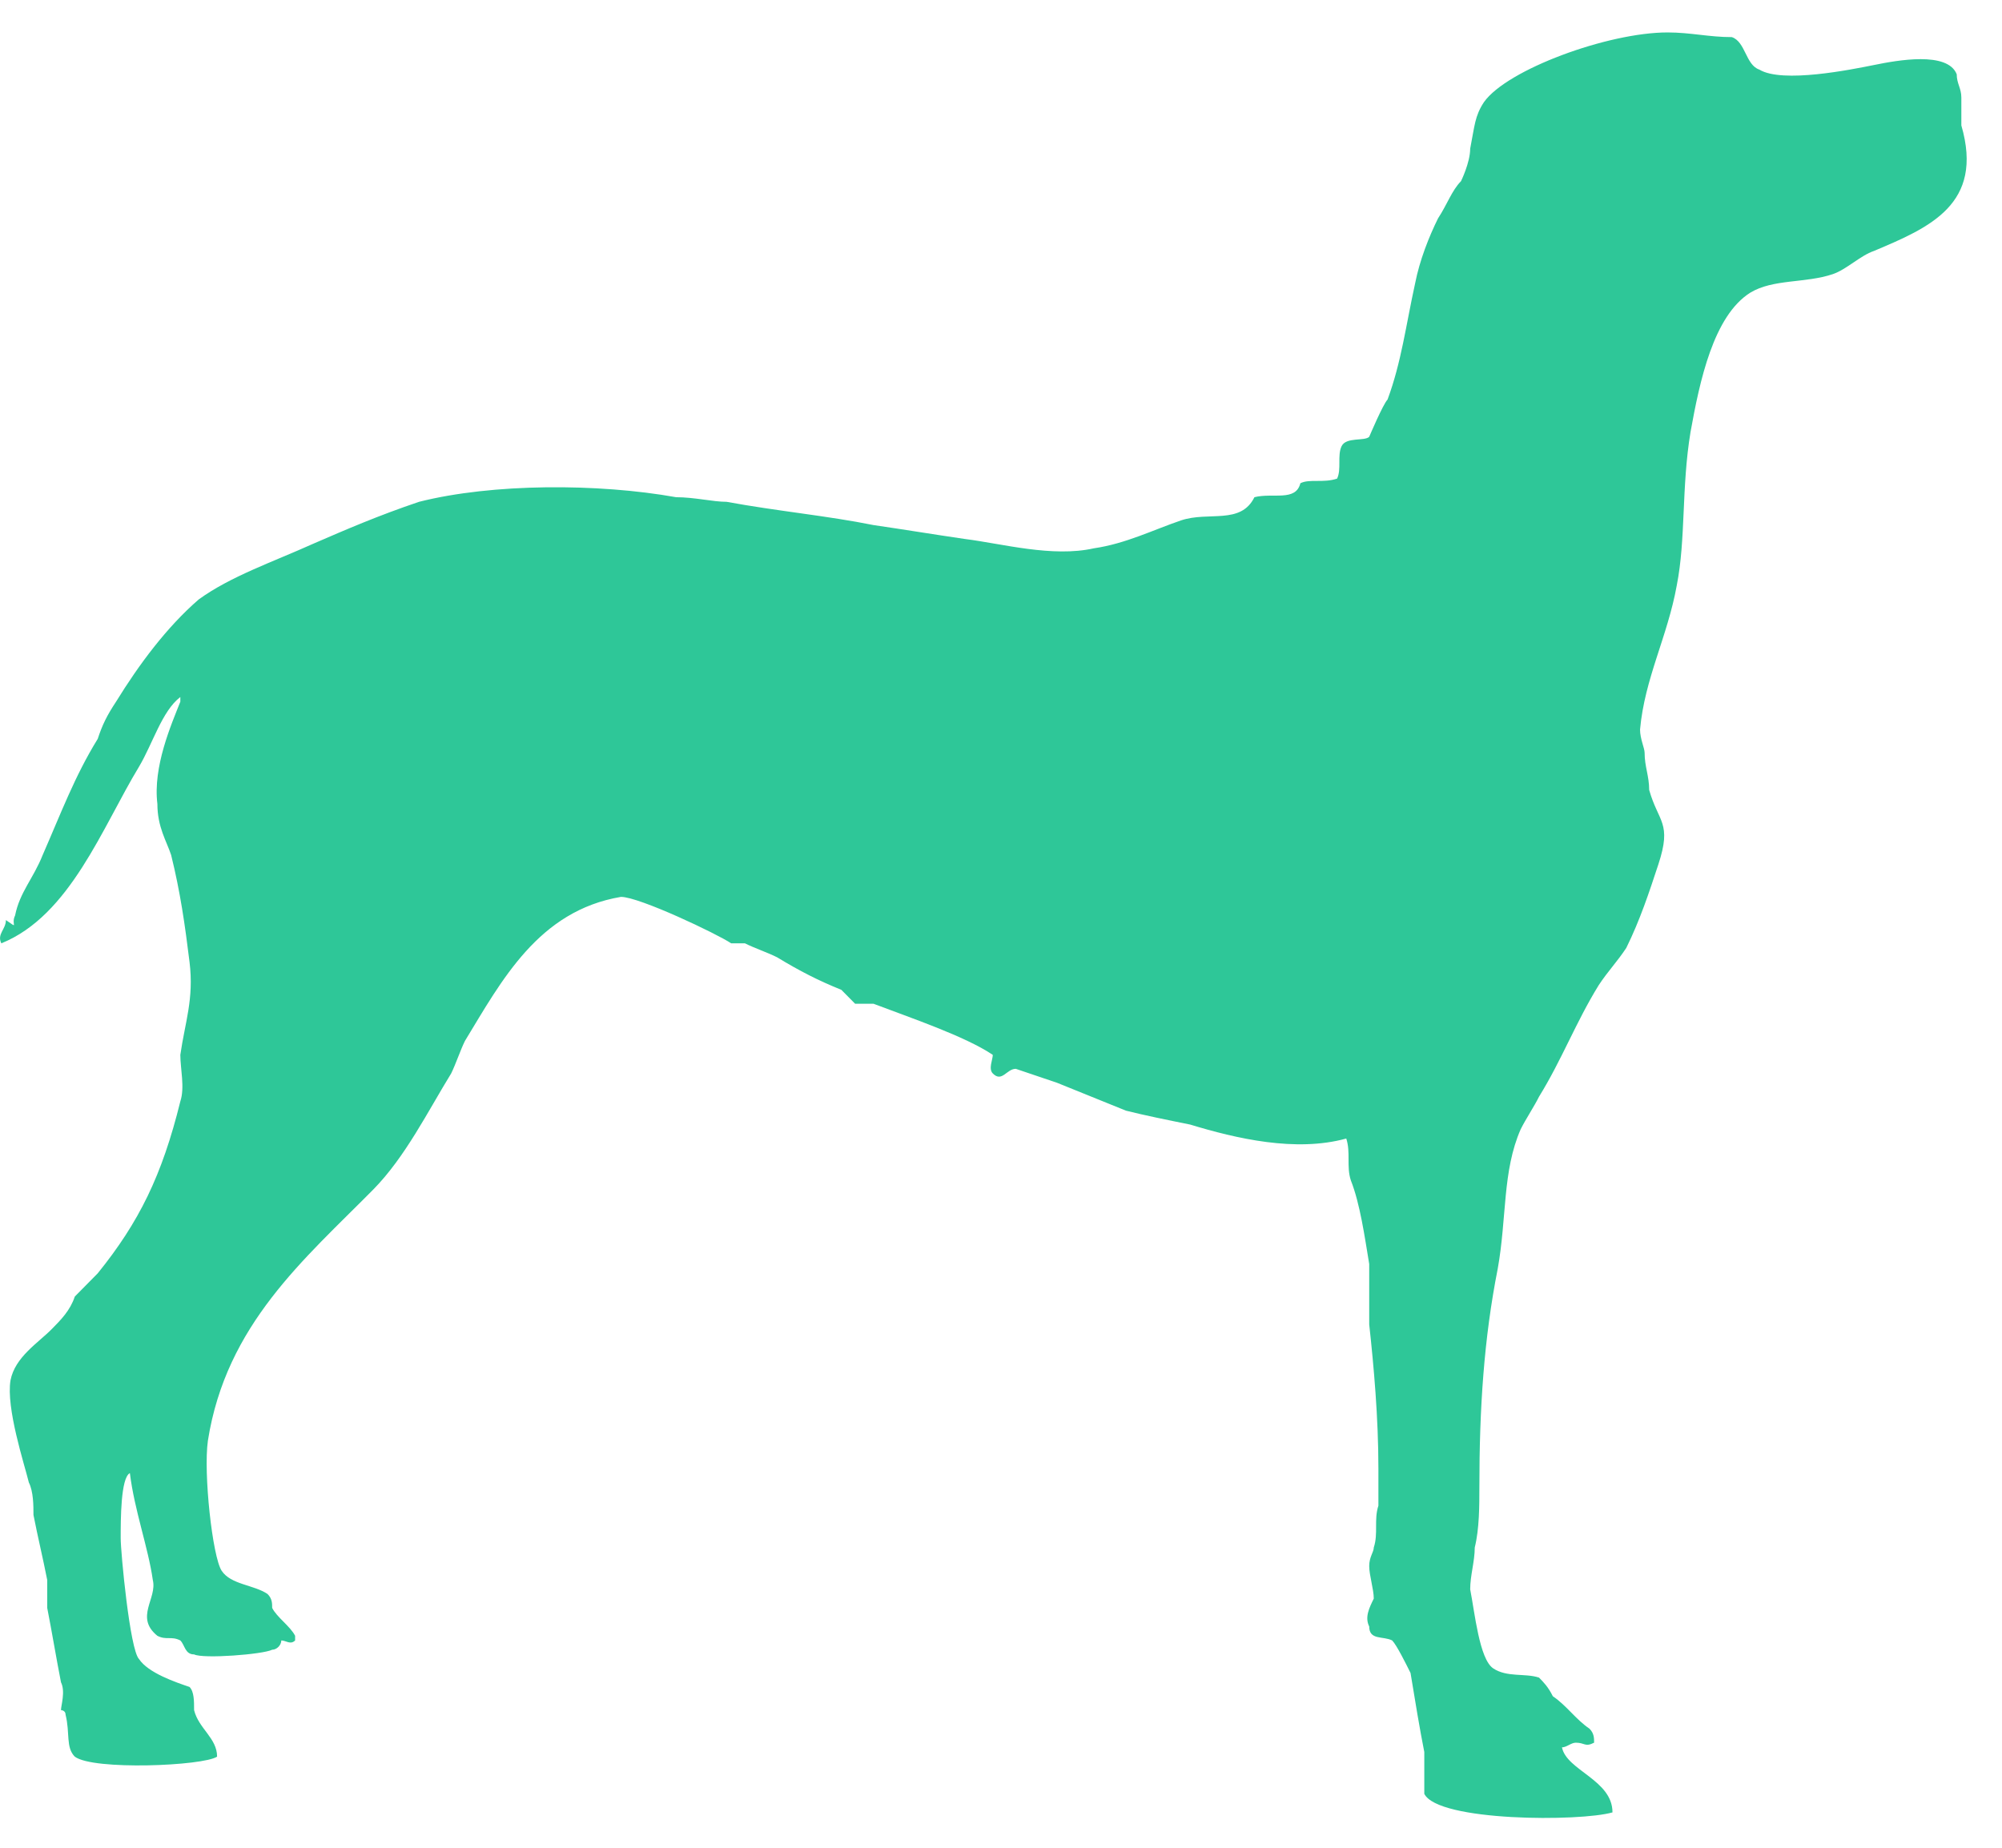 <?xml version="1.0" encoding="UTF-8"?>
<svg width="39px" height="36px" viewBox="0 0 39 36" version="1.1" xmlns="http://www.w3.org/2000/svg" xmlns:xlink="http://www.w3.org/1999/xlink">
    <!-- Generator: Sketch 44.1 (41455) - http://www.bohemiancoding.com/sketch -->
    <title>Shape</title>
    <desc>Created with Sketch.</desc>
    <defs></defs>
    <g id="Symbols" stroke="none" stroke-width="1" fill="none" fill-rule="evenodd">
        <g id="hounddog" fill-rule="nonzero" fill="#2EC798">
            <path d="M38.018,17.836 C37.928,17.383 37.66,17.112 37.481,16.659 C37.124,15.844 36.855,15.119 36.408,14.395 C36.319,14.123 36.23,13.942 36.051,13.671 C35.604,12.946 35.067,12.222 34.441,11.679 C33.815,11.226 33.01,10.954 32.206,10.592 C31.58,10.321 30.954,10.049 30.149,9.777 C28.718,9.415 26.662,9.415 25.142,9.687 C24.784,9.687 24.426,9.777 24.158,9.777 C23.174,9.958 22.191,10.049 21.296,10.23 C20.671,10.321 20.134,10.411 19.508,10.502 C18.793,10.592 17.809,10.864 17.004,10.683 C16.378,10.592 15.842,10.321 15.305,10.139 C14.769,9.958 14.143,10.23 13.875,9.687 C13.517,9.596 13.07,9.777 12.98,9.415 C12.802,9.325 12.533,9.415 12.265,9.325 C12.176,9.143 12.265,8.872 12.176,8.691 C12.086,8.51 11.729,8.6 11.639,8.51 C11.639,8.51 11.371,7.876 11.282,7.785 C11.013,7.061 10.924,6.337 10.745,5.522 C10.656,5.069 10.477,4.616 10.298,4.254 C10.119,3.982 10.03,3.711 9.851,3.53 C9.851,3.53 9.672,3.167 9.672,2.896 C9.583,2.443 9.583,2.262 9.404,1.99 C8.957,1.356 6.989,0.632 5.827,0.632 C5.38,0.632 5.022,0.723 4.575,0.723 C4.307,0.813 4.307,1.266 4.039,1.356 C3.591,1.628 2.25,1.356 1.803,1.266 C1.356,1.175 0.372,0.994 0.194,1.447 C0.194,1.628 0.104,1.719 0.104,1.9 C0.104,2.081 0.104,2.262 0.104,2.443 C-0.343,3.982 0.73,4.435 1.803,4.888 C2.071,4.978 2.34,5.25 2.608,5.341 C3.144,5.522 3.77,5.431 4.217,5.703 C4.933,6.155 5.201,7.423 5.38,8.419 C5.559,9.506 5.469,10.502 5.648,11.407 C5.827,12.403 6.274,13.218 6.363,14.214 C6.363,14.395 6.274,14.576 6.274,14.667 C6.274,14.938 6.185,15.119 6.185,15.391 C6.006,16.025 5.738,16.025 6.006,16.84 C6.185,17.383 6.363,17.926 6.632,18.47 C6.811,18.741 6.989,18.922 7.168,19.194 C7.615,19.918 7.884,20.643 8.331,21.367 C8.42,21.548 8.599,21.82 8.688,22.001 C9.046,22.816 8.957,23.721 9.135,24.717 C9.404,26.076 9.493,27.434 9.493,28.973 C9.493,29.335 9.493,29.788 9.583,30.15 C9.583,30.422 9.672,30.693 9.672,30.965 C9.583,31.418 9.493,32.323 9.225,32.504 C8.957,32.685 8.599,32.595 8.331,32.685 C8.331,32.685 8.331,32.685 8.331,32.685 C8.241,32.776 8.152,32.867 8.062,33.048 C7.794,33.229 7.615,33.5 7.347,33.681 C7.258,33.772 7.258,33.863 7.258,33.953 C7.436,34.044 7.436,33.953 7.615,33.953 C7.705,33.953 7.794,34.044 7.884,34.044 C7.794,34.496 6.9,34.677 6.9,35.311 C6.9,35.311 6.9,35.311 6.9,35.311 C7.526,35.492 10.298,35.492 10.566,34.949 C10.566,34.677 10.566,34.406 10.566,34.134 C10.656,33.681 10.745,33.138 10.834,32.595 C10.924,32.414 11.103,32.052 11.192,31.961 C11.371,31.871 11.639,31.961 11.639,31.689 C11.729,31.508 11.639,31.327 11.55,31.146 C11.55,30.965 11.639,30.693 11.639,30.512 C11.639,30.331 11.55,30.241 11.55,30.15 C11.46,29.879 11.55,29.607 11.46,29.335 C11.46,29.064 11.46,28.883 11.46,28.611 C11.46,27.615 11.55,26.619 11.639,25.804 C11.639,25.442 11.639,24.989 11.639,24.627 C11.729,24.084 11.818,23.45 11.997,22.997 C12.086,22.725 11.997,22.454 12.086,22.182 C13.07,22.454 14.232,22.182 15.127,21.91 C15.574,21.82 16.021,21.729 16.378,21.639 C16.826,21.458 17.273,21.277 17.72,21.096 C17.988,21.005 18.256,20.914 18.524,20.824 C18.703,20.824 18.793,21.096 18.972,20.914 C19.061,20.824 18.972,20.643 18.972,20.552 C19.508,20.19 20.581,19.828 21.296,19.556 C21.386,19.556 21.565,19.556 21.654,19.556 C21.744,19.466 21.833,19.375 21.922,19.285 C22.37,19.104 22.727,18.922 23.174,18.651 C23.353,18.56 23.621,18.47 23.8,18.379 C23.89,18.379 23.979,18.379 24.068,18.379 C24.337,18.198 25.857,17.474 26.215,17.474 C27.824,17.745 28.539,19.104 29.255,20.281 C29.344,20.462 29.434,20.733 29.523,20.914 C29.97,21.639 30.417,22.544 31.043,23.178 C32.384,24.536 33.905,25.804 34.262,28.068 C34.352,28.701 34.173,30.331 33.994,30.603 C33.815,30.875 33.368,30.875 33.1,31.056 C33.1,31.056 33.1,31.056 33.1,31.056 C33.01,31.146 33.01,31.237 33.01,31.327 C32.921,31.508 32.653,31.689 32.563,31.871 C32.563,31.871 32.563,31.961 32.563,31.961 C32.653,32.052 32.742,31.961 32.832,31.961 C32.832,32.052 32.921,32.142 33.01,32.142 C33.189,32.233 34.352,32.323 34.531,32.233 C34.709,32.233 34.709,32.052 34.799,31.961 C34.978,31.871 35.067,31.961 35.246,31.871 C35.693,31.508 35.246,31.146 35.335,30.784 C35.425,30.15 35.693,29.426 35.782,28.701 C35.961,28.792 35.961,29.607 35.961,29.969 C35.961,30.241 35.782,32.142 35.604,32.323 C35.425,32.595 34.888,32.776 34.62,32.867 C34.531,32.957 34.531,33.138 34.531,33.319 C34.441,33.681 34.083,33.863 34.083,34.225 C34.352,34.406 36.498,34.496 36.855,34.225 C37.034,34.044 36.945,33.772 37.034,33.41 C37.034,33.319 37.124,33.319 37.124,33.319 C37.124,33.229 37.034,32.957 37.124,32.776 C37.213,32.323 37.303,31.78 37.392,31.327 C37.392,31.146 37.392,30.965 37.392,30.784 C37.481,30.331 37.571,29.969 37.66,29.516 C37.66,29.335 37.66,29.064 37.75,28.883 C37.839,28.52 38.197,27.434 38.107,26.891 C38.018,26.438 37.571,26.166 37.303,25.894 C37.124,25.713 36.945,25.532 36.855,25.261 C36.677,25.08 36.587,24.989 36.408,24.808 C35.604,23.812 35.156,22.906 34.799,21.458 C34.709,21.186 34.799,20.824 34.799,20.552 C34.709,19.918 34.531,19.466 34.62,18.741 C34.709,18.017 34.799,17.383 34.978,16.659 C35.067,16.387 35.246,16.116 35.246,15.663 C35.335,14.938 34.978,14.123 34.799,13.671 C34.799,13.671 34.799,13.58 34.799,13.58 C34.799,13.58 34.799,13.58 34.799,13.58 C35.156,13.852 35.335,14.486 35.604,14.938 C36.319,16.116 36.945,17.836 38.286,18.379 C38.286,18.379 38.286,18.379 38.286,18.379 C38.376,18.198 38.197,18.108 38.197,17.926 C37.928,18.108 38.107,18.017 38.018,17.836 Z" id="Shape" transform="translate(19.156, 18.026) scale(-1, 1) translate(-19.156, -18.026) "></path>
        </g>
    </g>
</svg>